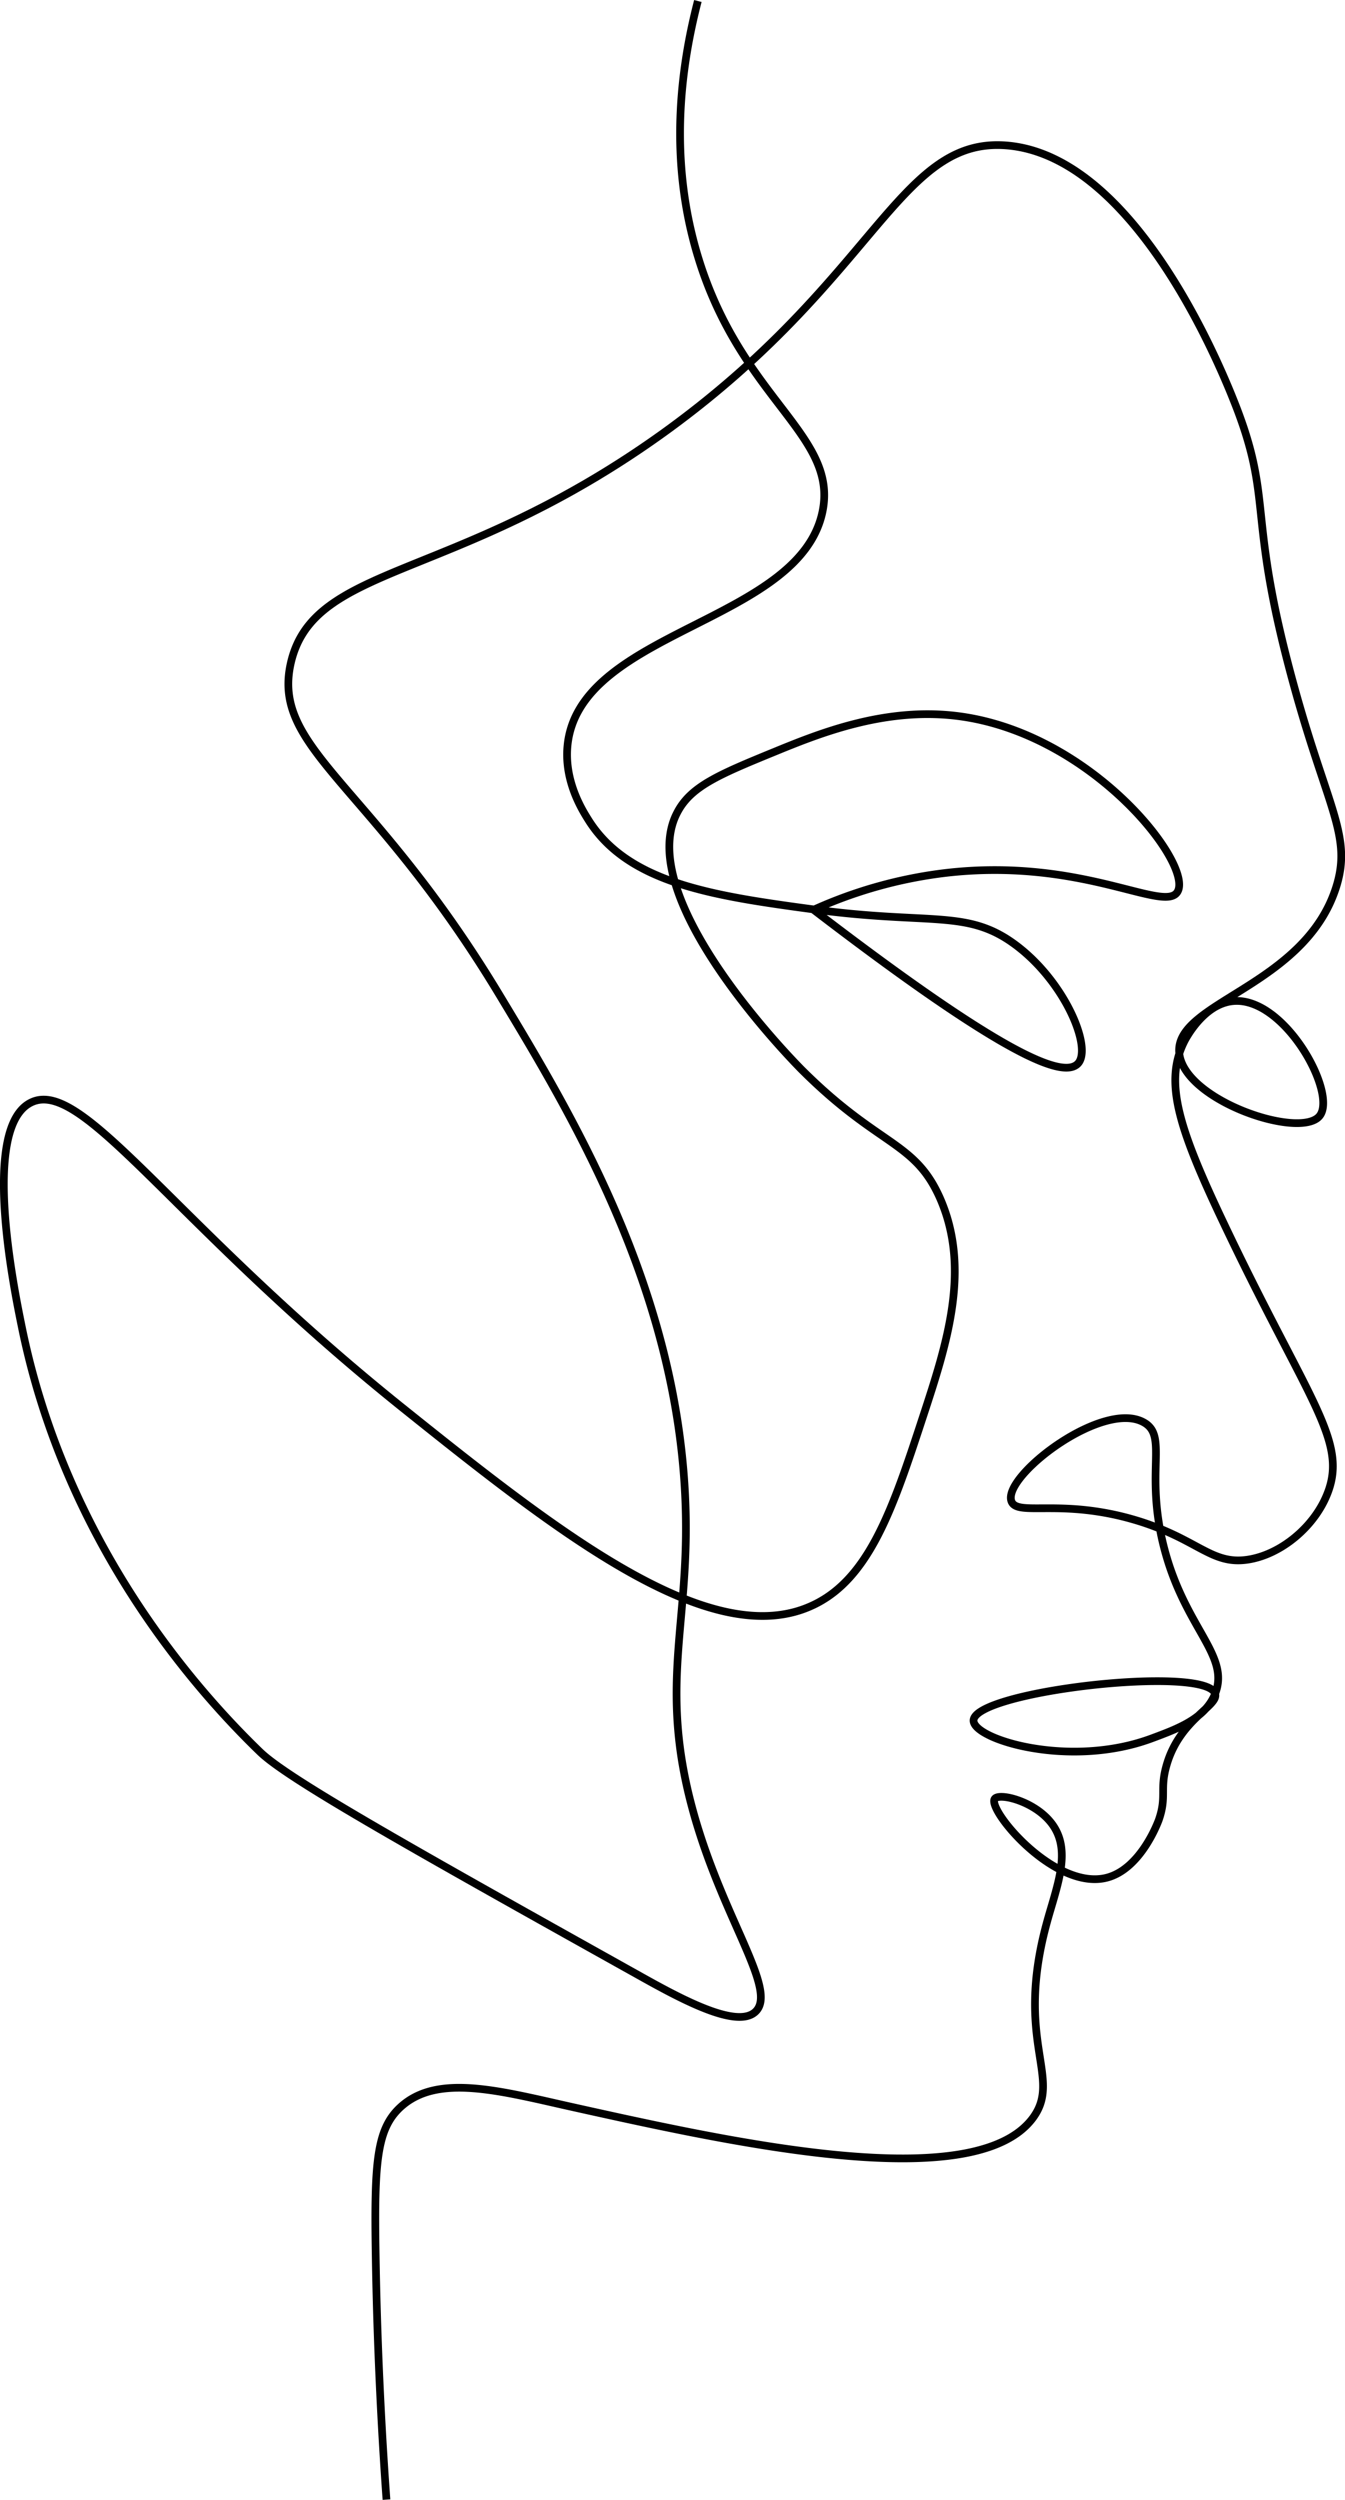 <svg xmlns="http://www.w3.org/2000/svg" viewBox="0 0 174.71 324.6">
    <defs>
        <style>.cls-1{fill:none;stroke:#000;stroke-miterlimit:10;}</style>
    </defs>
    <title>Face line</title>
    <g id="Layer_2" data-name="Layer 2">
        <g id="Layer_1-2" data-name="Layer 1">
            <path class="cls-1" d="M90.65.13c-2.23,8.6-3.83,20.51,0,33.15,5.62,18.59,18.25,23.16,16.19,33.15-3,14.5-31.77,15.38-33.13,30.47-.42,4.66,2,8.42,2.81,9.7,5.19,8.1,16.12,9.72,29.16,11.48,15.23,2.06,19.92-.06,26.17,4.56,6.51,4.8,10.11,13.52,8.14,15.49s-9.86-1.26-34.31-20a58.32,58.32,0,0,1,17.12-4.78c17.72-2.08,28.45,5.27,30.15,2.45,2.13-3.53-11.21-20.79-28.82-22.86-9.4-1.1-17.89,2.37-23.58,4.7-7.32,3-10.92,4.52-12.65,8-5.61,11.14,15.25,32.28,16.36,33.38,10,9.94,14.59,9.12,17.88,16.64,4,9.19.83,18.92-2.23,28.24-3.84,11.69-6.89,21-14.24,24.49-13.19,6.32-33-9.27-53.39-25.6-29.93-24-41.5-42.93-48.24-39.64-6.51,3.17-2.26,24-1.19,29.23,5.72,28,22.49,46.94,30.92,55.09,3.61,3.49,18.73,12,49,28.9,5.48,3.07,12.94,7.17,15.37,4.83,3-2.85-4.51-12.37-8.31-26.76s-.9-22.1-.74-34.93c.36-29.6-14.27-53.85-24.16-70.24C48.28,101.61,35.2,97.31,37.78,86.07,40.79,73,59.26,75.68,86.47,56c27.41-19.85,30.32-38.28,44.33-37.11,16.94,1.43,28.18,29.68,30,34.51,4.58,12.19,1.14,13.73,7.54,36.58,4.24,15.13,7.26,18.69,5.24,25.15-4.09,13.08-21.23,15-20.39,21.71.77,6.13,15.75,11.14,18.22,8.06,2.35-2.92-4.54-15.51-11.22-14.91-3.88.34-6.25,5-6.41,5.35-2.65,5.41-.52,11.6,5.67,24.52C170,181.91,175,187.09,172.5,193.74c-1.66,4.46-6.13,8.15-10.47,8.78-4.71.68-6.39-2.65-14.29-5.07-9.85-3-15.65-.45-16.37-2.54-1.13-3.3,12.09-13.38,17.34-10.14,2.92,1.79.11,6.29,2.35,15.6,2.63,10.95,8.8,14.45,6.78,19.55-1.28,3.22-4.82,4.53-8.18,5.78-10.68,4-23.2.16-23.2-2.29,0-3.82,30.2-7.26,31.38-3.49.5,1.6-4.63,3.28-6.33,9.36-.88,3.11.08,4-1,7.06-.14.37-2.35,6.28-6.67,7.45-6.76,1.83-15.59-8.77-14.64-10.21.57-.86,5.53.33,7.65,3.53,2.3,3.46.38,7.93-.9,12.64-4.2,15.47,2.11,20.05-1.81,25.29-7.58,10.13-38.91,3.18-59.38-1.36-9.63-2.13-17.9-4.55-22.76-.06-3.08,2.85-3.4,7.2-3.2,19.25.13,8.19.49,19,1.4,31.69"/>
        </g>
    </g>
</svg>